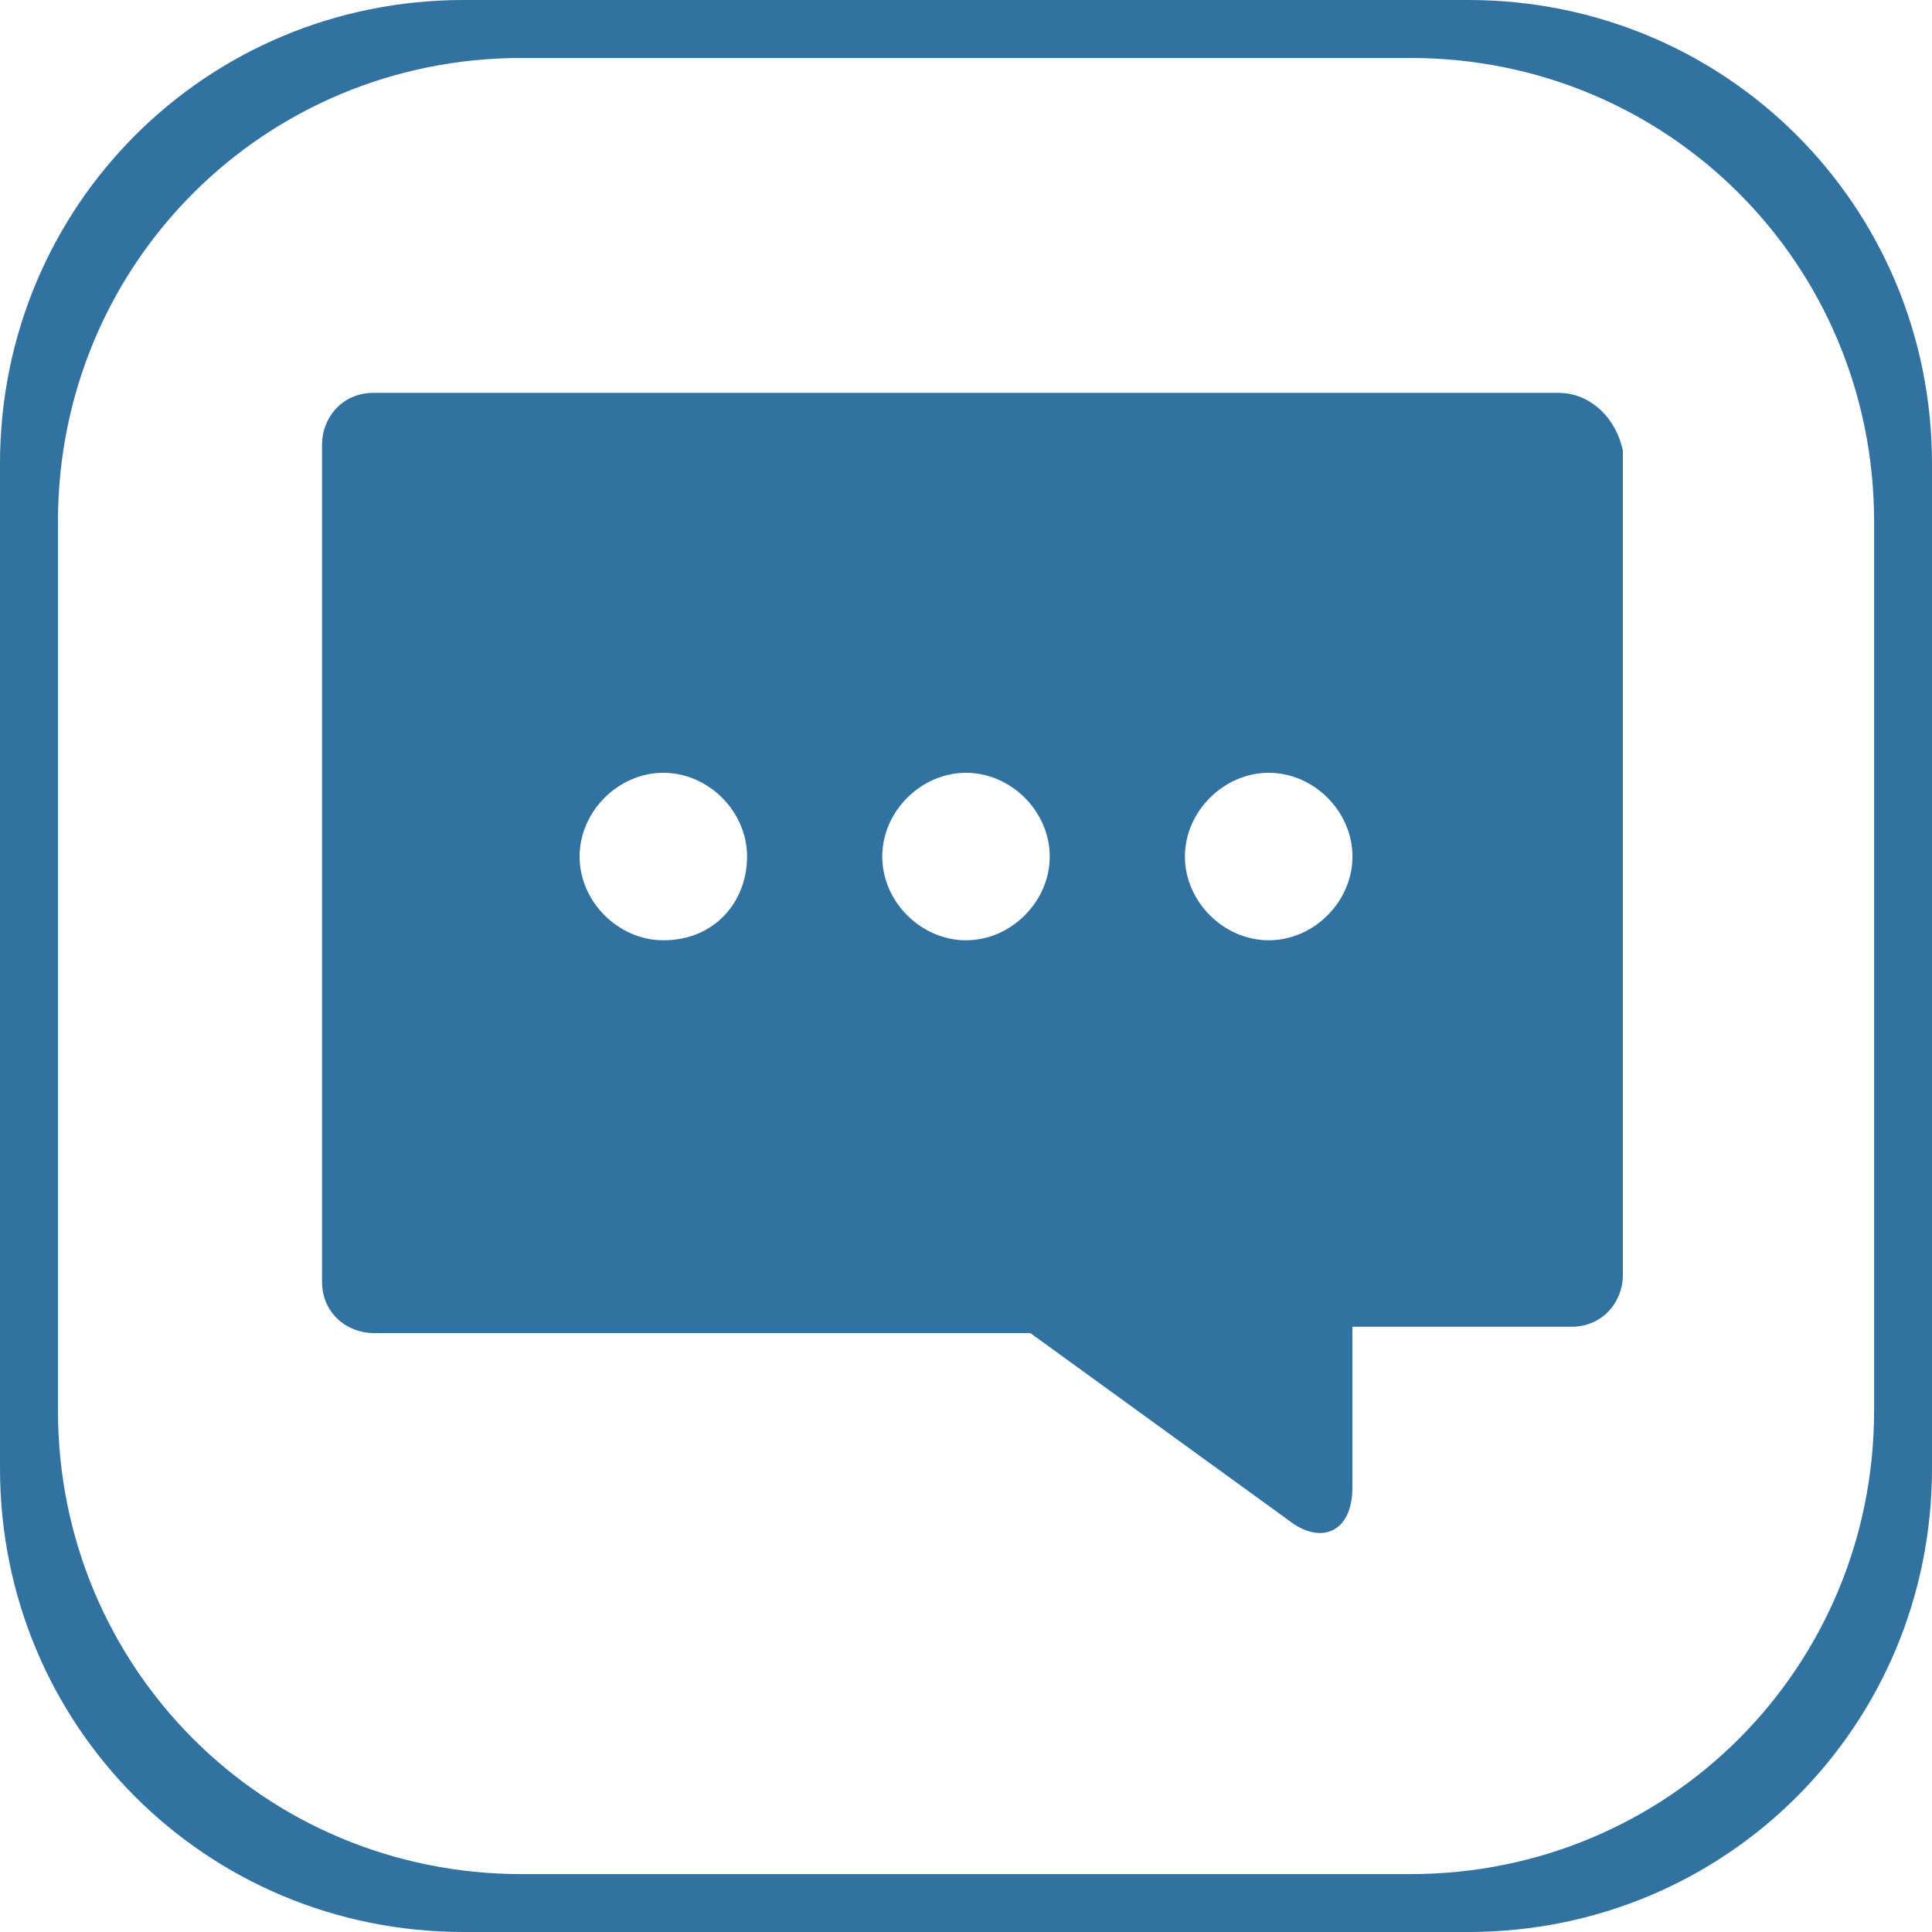 <?xml version="1.0" encoding="utf-8"?>
<!-- Generator: Adobe Illustrator 16.0.0, SVG Export Plug-In . SVG Version: 6.00 Build 0)  -->
<!DOCTYPE svg PUBLIC "-//W3C//DTD SVG 1.1//EN" "http://www.w3.org/Graphics/SVG/1.1/DTD/svg11.dtd">
<svg version="1.1" id="Layer_1" xmlns="http://www.w3.org/2000/svg" xmlns:xlink="http://www.w3.org/1999/xlink" x="0px" y="0px"
	 width="32px" height="32px" viewBox="0 0 32 32" enable-background="new 0 0 32 32" xml:space="preserve">
<title>message-notification</title>
<path fill="#3272A0" d="M24.32,32H7.68C3.413,32,0,28.588,0,24.32V7.68C0,3.413,3.413,0,7.68,0h16.64C28.587,0,32,3.413,32,7.68
	v16.64C32,28.588,28.587,32,24.32,32z M31.041,23.361V8.64c0-4.267-3.414-7.68-7.68-7.68H8.64c-4.267,0-7.68,3.413-7.68,7.68v14.721
	c0,4.266,3.413,7.68,7.68,7.68h14.721C27.627,31.041,31.041,27.627,31.041,23.361z M25.813,6.507H6.187
	c-0.533,0-0.853,0.427-0.853,0.853v13.867C5.333,21.761,5.76,22.08,6.187,22.08h10.879l4.268,3.094
	c0.533,0.426,1.066,0.215,1.066-0.533v-2.666h3.627c0.533,0,0.853-0.427,0.853-0.854V7.467C26.773,6.934,26.348,6.507,25.813,6.507z
	 M10.987,15.574c-0.747,0-1.387-0.641-1.387-1.387s0.64-1.387,1.387-1.387c0.747,0,1.387,0.64,1.387,1.387
	C12.373,14.933,11.84,15.574,10.987,15.574z M16,15.574c-0.747,0-1.387-0.641-1.387-1.387S15.253,12.8,16,12.8
	s1.387,0.64,1.387,1.387C17.387,14.933,16.747,15.574,16,15.574z M21.014,15.574c-0.746,0-1.388-0.641-1.388-1.387
	s0.642-1.387,1.388-1.387c0.748,0,1.387,0.64,1.387,1.387S21.762,15.574,21.014,15.574z"/>
</svg>
